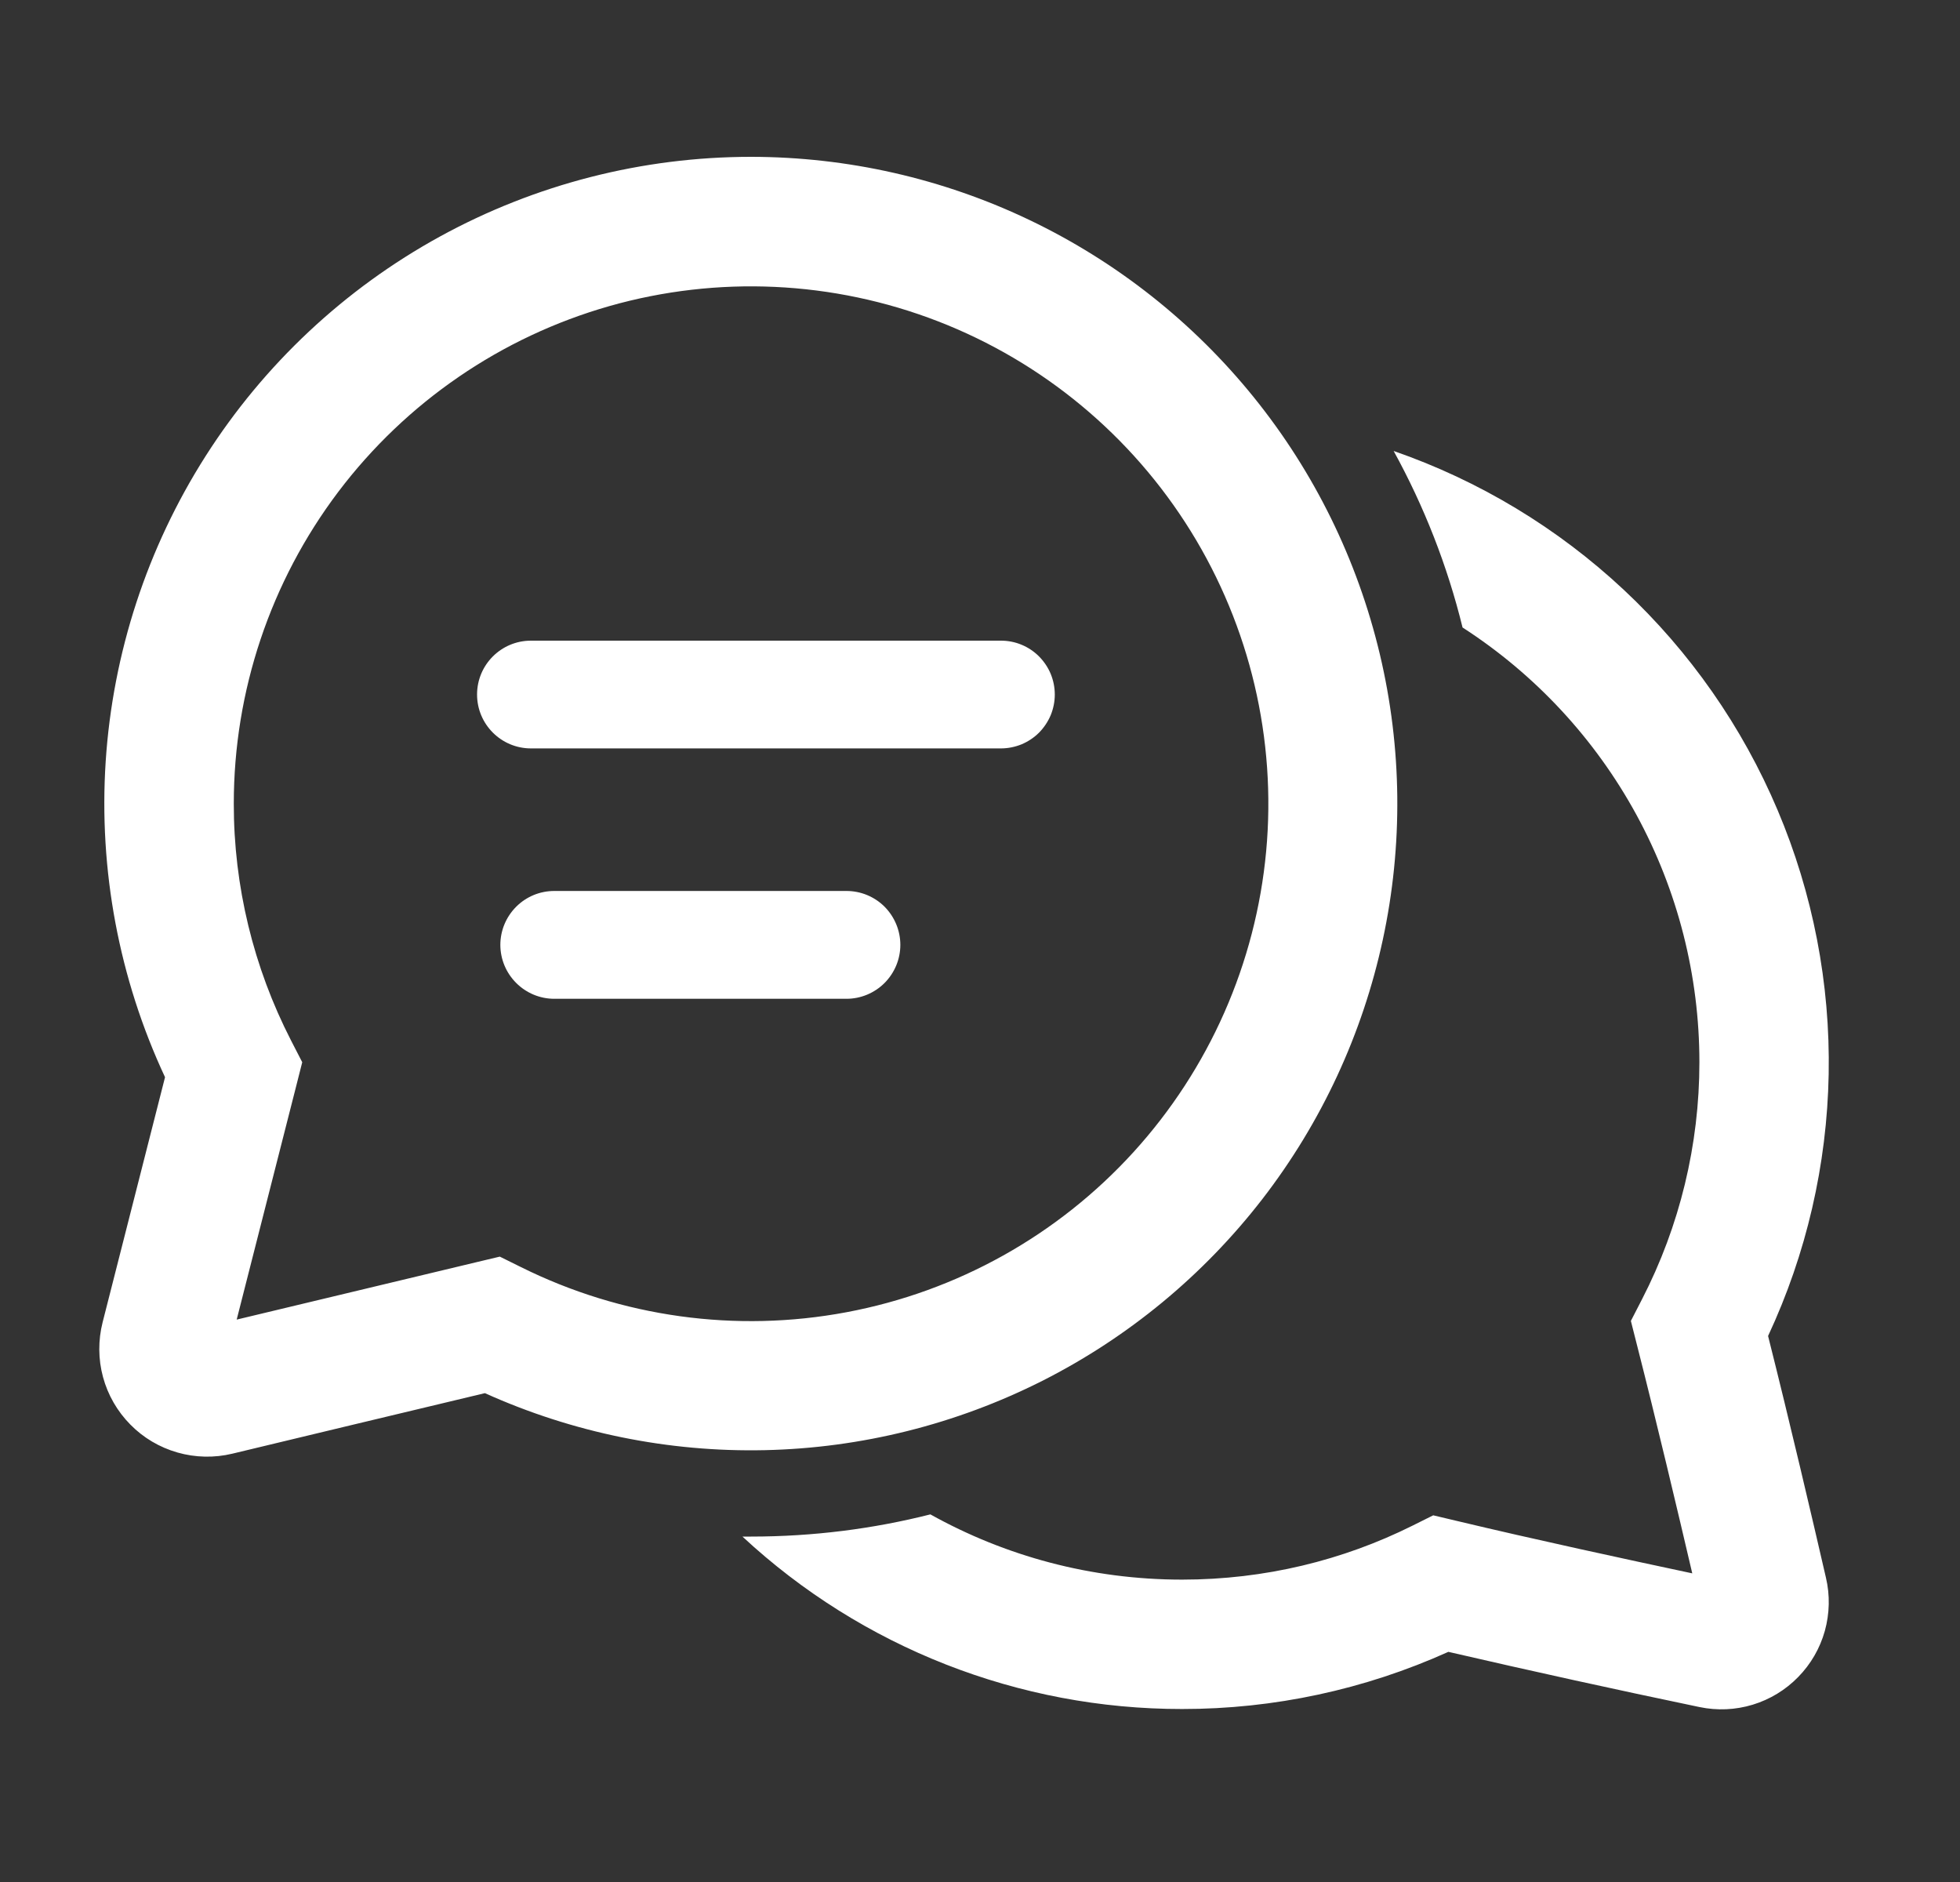 <svg width="25" height="24" viewBox="0 0 25 24" fill="none" xmlns="http://www.w3.org/2000/svg">
<rect x="0" y="0" width="25" height="24" fill="#333333" stroke="none"/>
<path d="M9.581 2C8.194 2 6.829 2.349 5.612 3.016C4.396 3.683 3.367 4.647 2.622 5.817C1.877 6.987 1.439 8.326 1.348 9.71C1.258 11.095 1.518 12.48 2.105 13.737L1.309 16.862C1.251 17.091 1.252 17.332 1.314 17.561C1.376 17.79 1.496 17.998 1.663 18.167C1.829 18.336 2.036 18.458 2.264 18.523C2.492 18.588 2.733 18.593 2.963 18.538C3.788 18.34 5.056 18.035 6.185 17.766C7.306 18.271 8.527 18.52 9.756 18.493C10.986 18.466 12.194 18.164 13.293 17.61C14.391 17.055 15.351 16.262 16.103 15.289C16.855 14.315 17.379 13.186 17.638 11.983C17.897 10.781 17.884 9.536 17.599 8.339C17.314 7.142 16.766 6.024 15.993 5.067C15.22 4.11 14.244 3.338 13.134 2.807C12.024 2.276 10.81 2.001 9.58 2M2.982 10.248C2.982 8.813 3.45 7.417 4.315 6.272C5.18 5.128 6.394 4.296 7.774 3.903C9.154 3.511 10.625 3.579 11.963 4.097C13.3 4.615 14.433 5.555 15.189 6.775C15.944 7.994 16.282 9.427 16.15 10.856C16.018 12.284 15.424 13.631 14.458 14.692C13.492 15.753 12.207 16.47 10.797 16.734C9.386 16.999 7.929 16.797 6.644 16.158L6.375 16.025L6.085 16.094C5.07 16.336 3.897 16.617 3.019 16.828L3.778 13.85L3.855 13.546L3.712 13.268C3.232 12.334 2.981 11.298 2.982 10.248ZM15.078 21.794C12.998 21.796 10.994 21.011 9.47 19.595H9.58C10.369 19.595 11.136 19.497 11.867 19.312C12.818 19.842 13.912 20.144 15.078 20.144C16.134 20.144 17.13 19.897 18.014 19.457L18.281 19.324L18.572 19.393C19.586 19.635 20.734 19.883 21.585 20.064C21.392 19.238 21.13 18.133 20.879 17.149L20.802 16.845L20.945 16.567C21.426 15.633 21.676 14.597 21.676 13.546C21.676 12.443 21.4 11.358 20.872 10.389C20.344 9.421 19.582 8.6 18.655 8.002C18.462 7.216 18.166 6.46 17.776 5.751C18.867 6.129 19.867 6.732 20.711 7.521C21.555 8.31 22.224 9.268 22.674 10.332C23.124 11.395 23.346 12.542 23.325 13.697C23.304 14.852 23.041 15.99 22.552 17.037C22.831 18.145 23.112 19.346 23.29 20.119C23.343 20.343 23.337 20.577 23.276 20.798C23.214 21.02 23.097 21.222 22.936 21.386C22.775 21.551 22.576 21.672 22.356 21.739C22.136 21.806 21.902 21.816 21.677 21.769C20.607 21.546 19.539 21.311 18.474 21.065C17.407 21.546 16.249 21.795 15.078 21.794Z" fill="white"/>
<path d="M6.772 8.17C6.393 8.17 6.085 8.477 6.085 8.857C6.085 9.236 6.393 9.544 6.772 9.544H12.767C12.857 9.544 12.946 9.526 13.03 9.492C13.113 9.457 13.189 9.407 13.253 9.343C13.316 9.279 13.367 9.203 13.402 9.12C13.436 9.036 13.454 8.947 13.454 8.857C13.454 8.767 13.436 8.677 13.402 8.594C13.367 8.51 13.316 8.435 13.253 8.371C13.189 8.307 13.113 8.256 13.03 8.222C12.946 8.187 12.857 8.17 12.767 8.17H6.772Z" fill="white"/>
<path d="M6.584 11.563C6.713 11.434 6.887 11.362 7.07 11.362H10.797C10.979 11.362 11.154 11.434 11.283 11.563C11.411 11.692 11.484 11.867 11.484 12.049C11.484 12.232 11.411 12.406 11.283 12.535C11.154 12.664 10.979 12.737 10.797 12.737H7.07C6.887 12.737 6.713 12.664 6.584 12.535C6.455 12.406 6.382 12.232 6.382 12.049C6.382 11.867 6.455 11.692 6.584 11.563Z" fill="white"/>
</svg>

